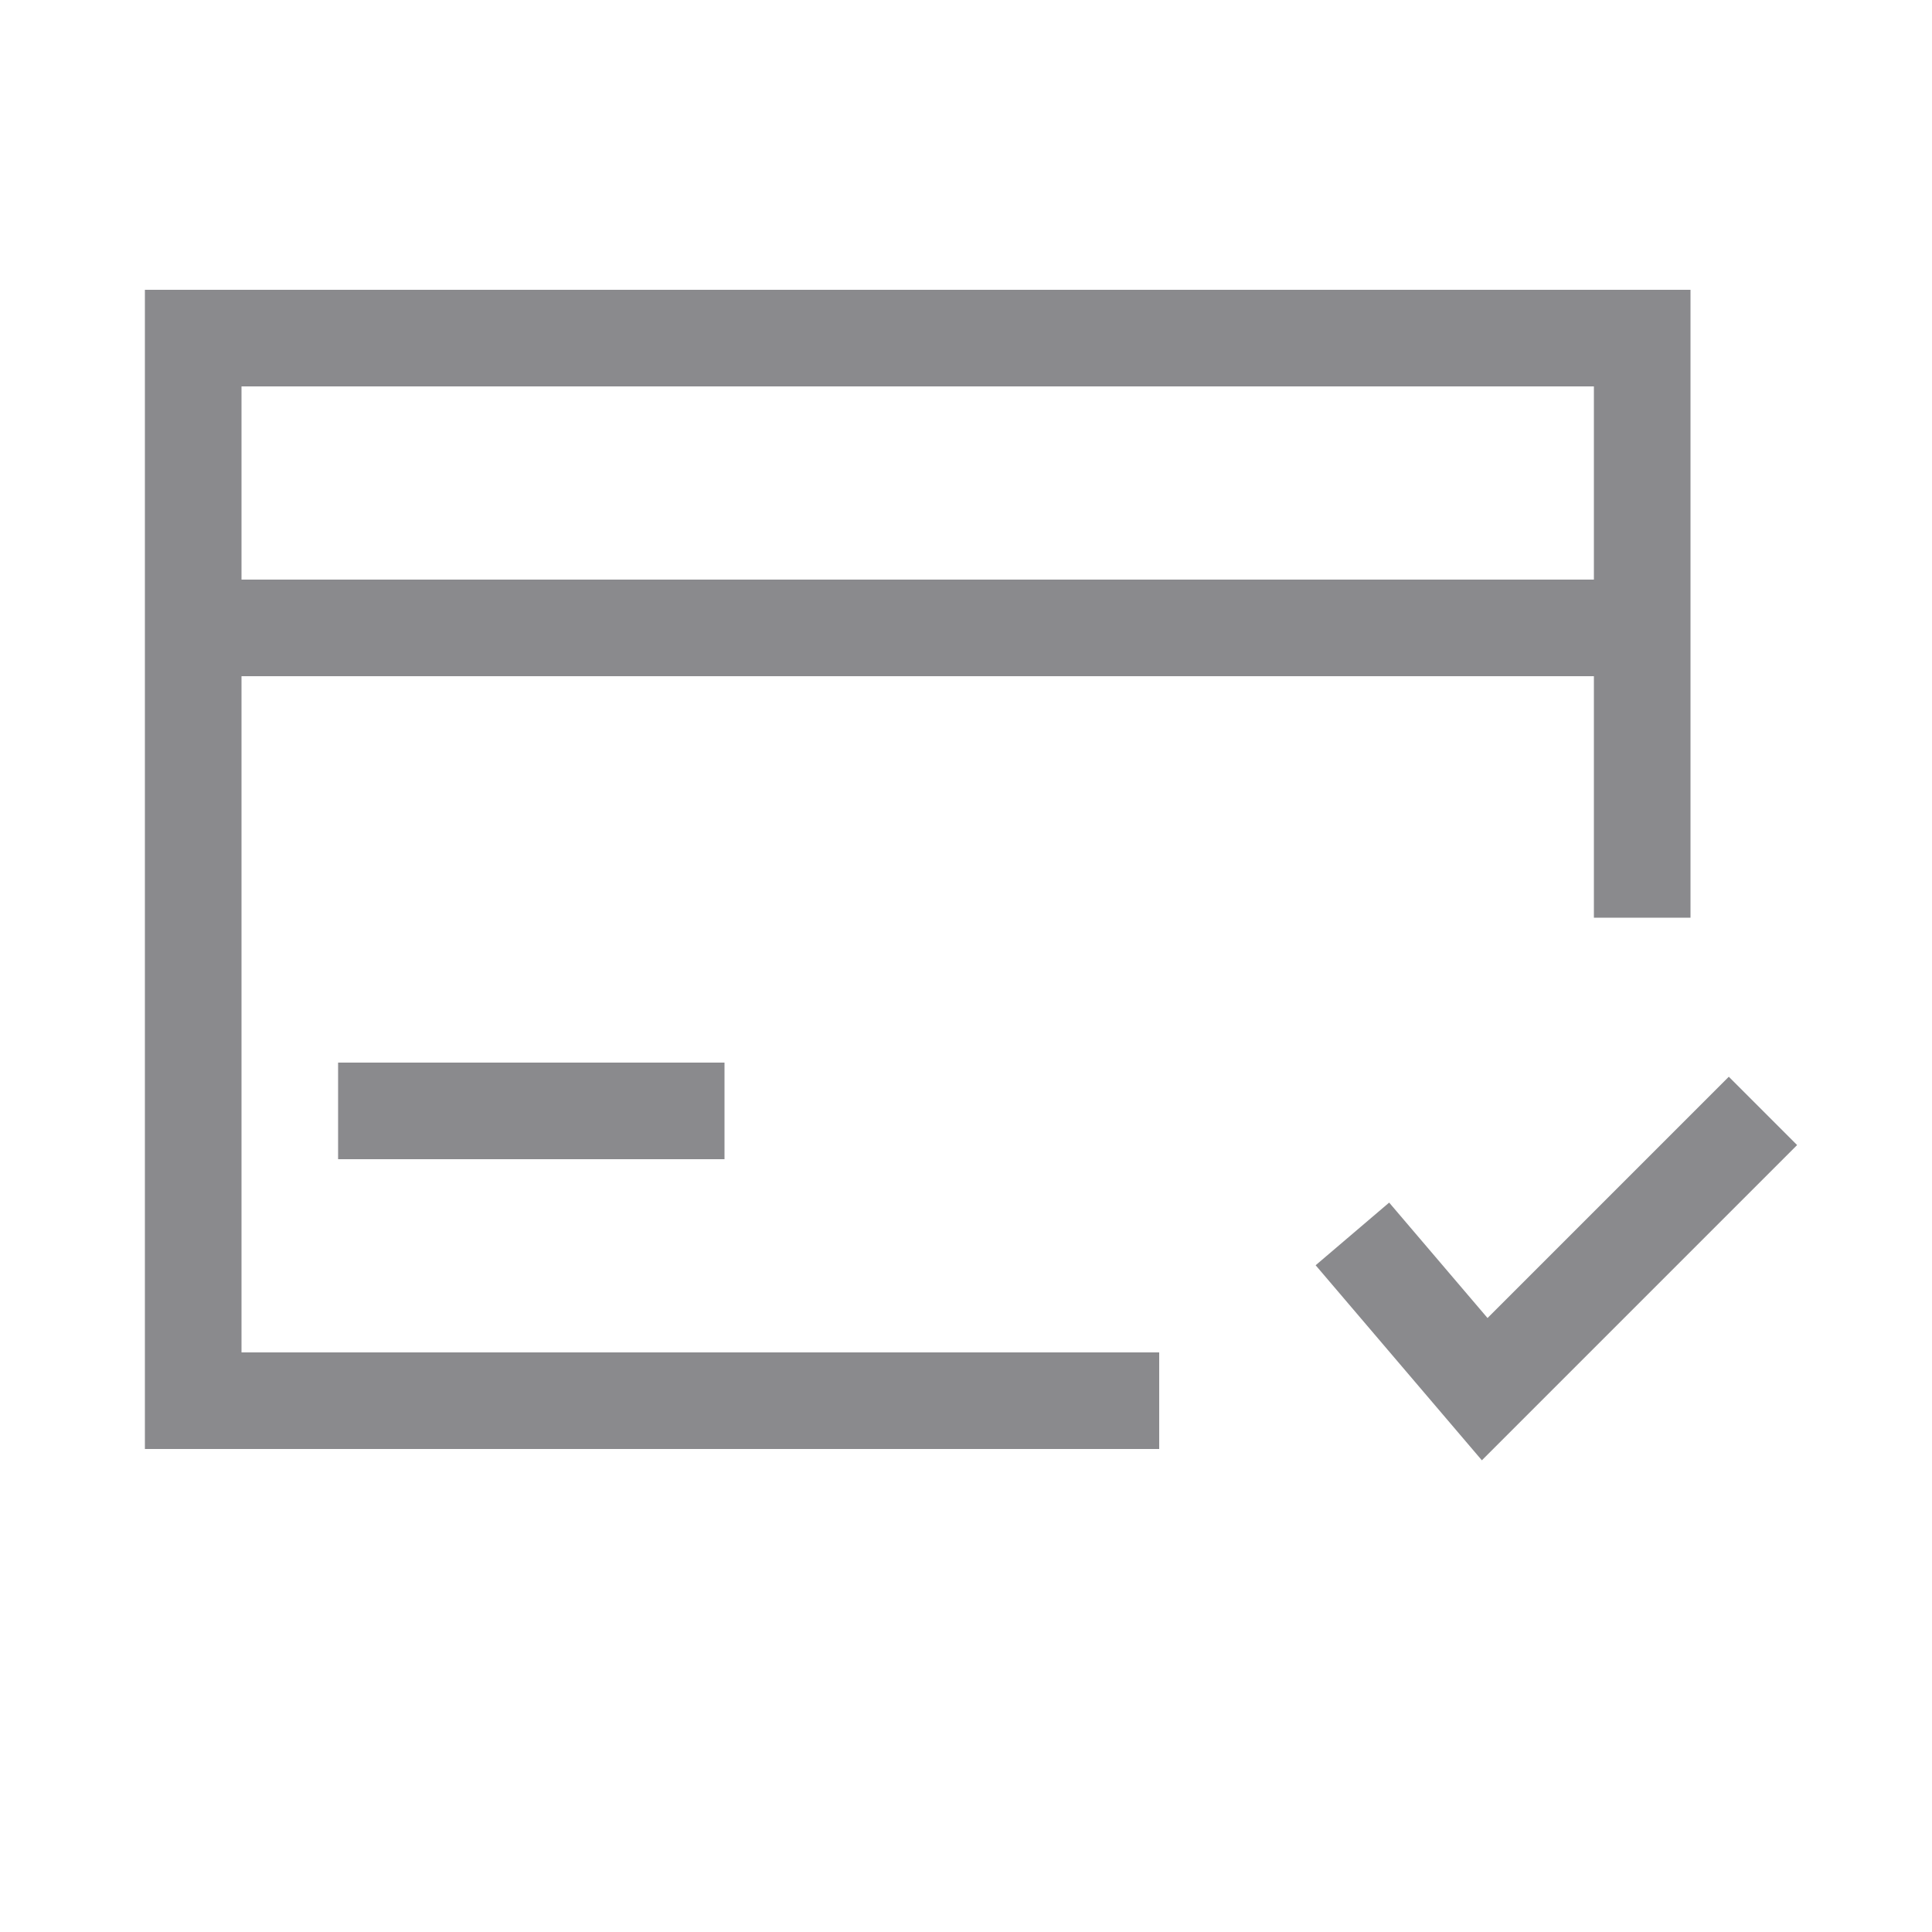 <svg width="40" height="40" viewBox="0 0 40 40" fill="none" xmlns="http://www.w3.org/2000/svg">
<path fill-rule="evenodd" clip-rule="evenodd" d="M4 6H3V7V29V30H4H24V28H5V14H33V19H35V7V6H34H4ZM5 12V8H33V12H5ZM7 24H15V22H7V24Z" fill="#8A8A8D"/>
<path d="M28 25.547L30.739 28.761L36.5 23" stroke="#8A8A8D" stroke-width="2"/>
</svg>
